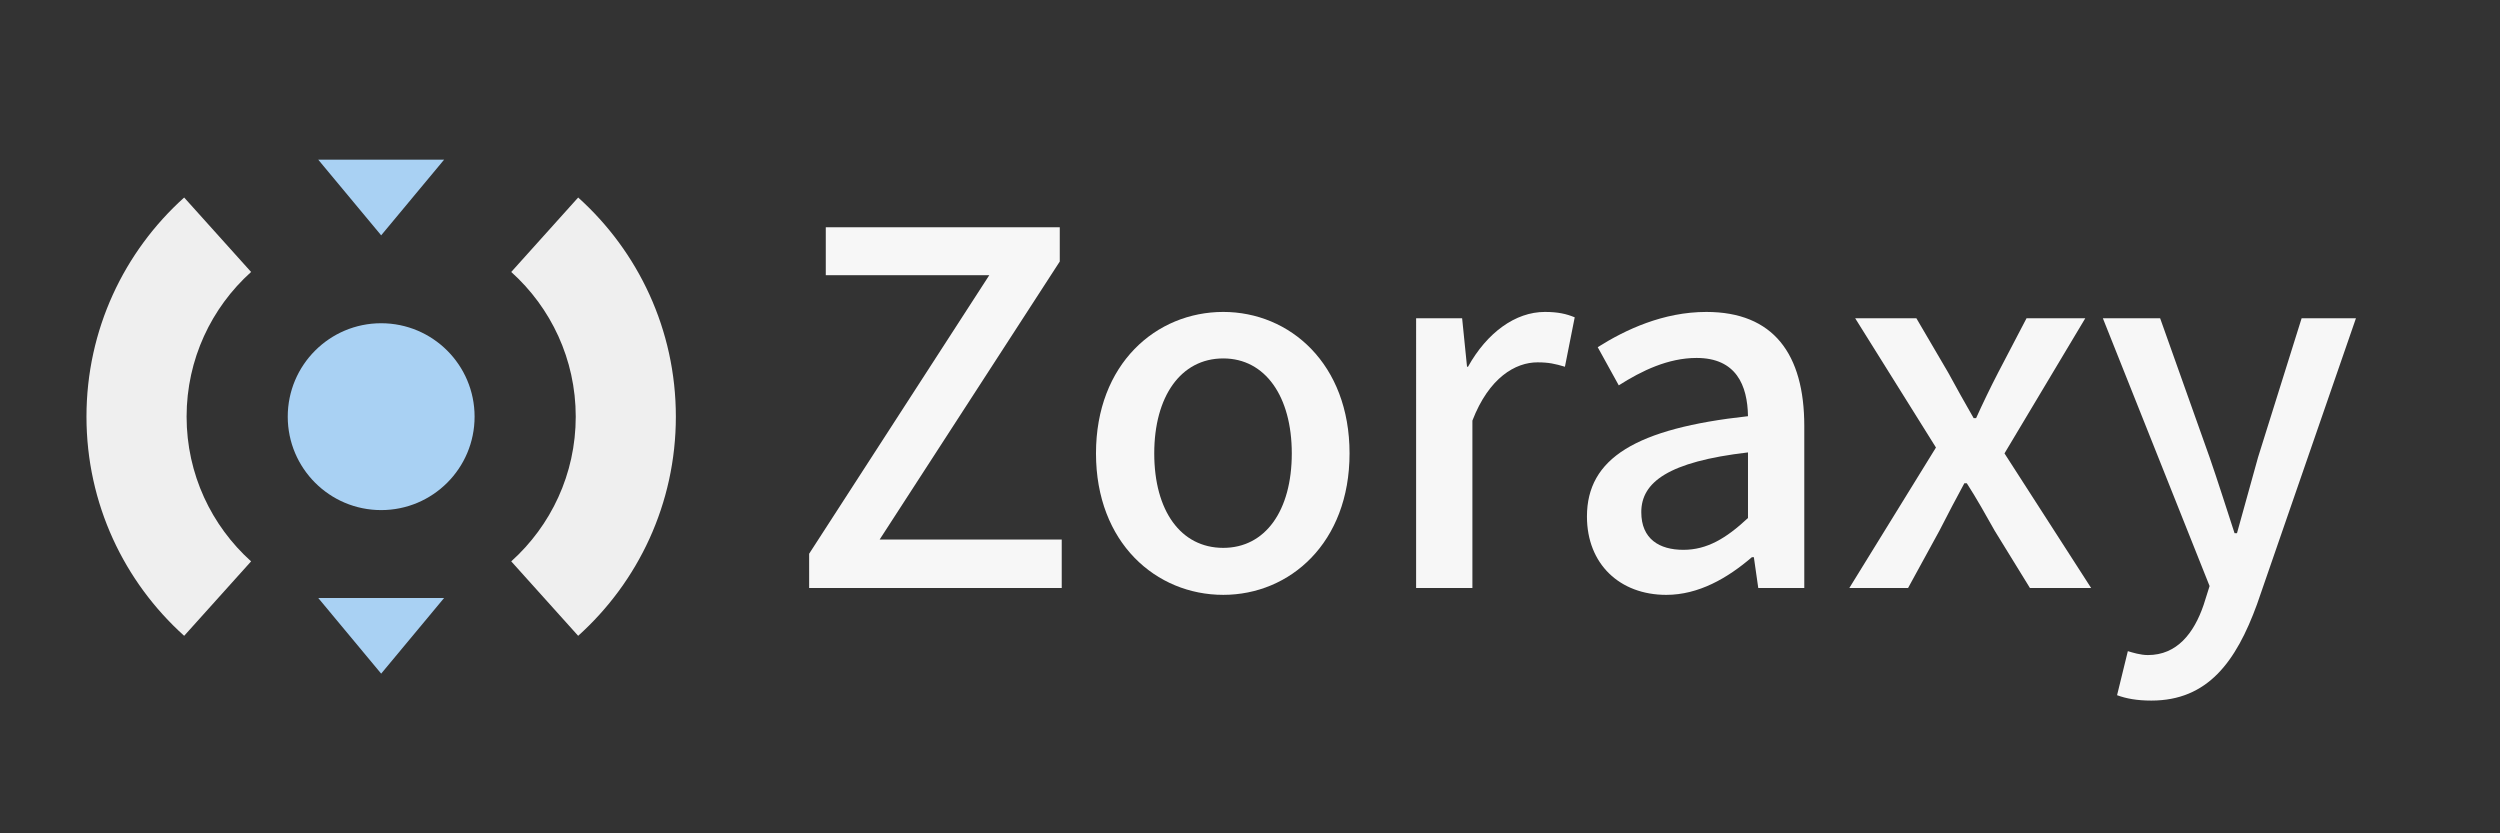 <?xml version="1.0" encoding="utf-8"?>
<!-- Generator: Adobe Illustrator 16.0.0, SVG Export Plug-In . SVG Version: 6.00 Build 0)  -->
<!DOCTYPE svg PUBLIC "-//W3C//DTD SVG 1.1//EN" "http://www.w3.org/Graphics/SVG/1.1/DTD/svg11.dtd">
<svg version="1.1" id="圖層_1" xmlns="http://www.w3.org/2000/svg" xmlns:xlink="http://www.w3.org/1999/xlink" x="0px" y="0px"
	 width="600px" height="200px" viewBox="0 0 600 200" enable-background="new 0 0 600 200" xml:space="preserve">
<rect x="0" y="0" width="600" height="200" fill="#333333" stroke="none"/>
<g>
	<path fill="#EFEFEF" d="M138.761,47.403l-16.064,17.87c9.504,8.549,15.48,20.94,15.48,34.728c0,13.785-5.976,26.179-15.48,34.726
		l16.063,17.871c14.393-12.945,23.445-31.717,23.445-52.597C162.206,79.115,153.155,60.351,138.761,47.403z"/>
	<path fill="#EFEFEF" d="M44.198,152.596l16.064-17.869c-9.503-8.547-15.48-20.941-15.48-34.726c0-13.79,5.978-26.179,15.48-34.728
		l-16.063-17.87C29.807,60.351,20.753,79.115,20.753,100C20.753,120.881,29.807,139.652,44.198,152.596z"/>
</g>
<polygon fill="#A9D1F3" points="106.581,38.326 91.48,56.48 76.38,38.326 "/>
<polygon fill="#A9D1F3" points="106.581,143.52 91.48,161.674 76.379,143.52 "/>
<circle fill="#A9D1F3" cx="91.48" cy="100" r="22.422"/>
<g>
	<path fill="#F7F7F7" d="M194.194,132.898l43.232-66.846h-39.238V54.539h56.155v8.224l-43.233,66.729h43.703v11.629h-60.619V132.898
		z"/>
	<path fill="#F7F7F7" d="M263.038,108.814c0-21.499,14.45-33.951,30.544-33.951c15.977,0,30.31,12.452,30.31,33.951
		c0,21.498-14.333,33.951-30.31,33.951C277.488,142.766,263.038,130.313,263.038,108.814z M310.029,108.814
		c0-13.627-6.344-22.791-16.447-22.791c-10.221,0-16.564,9.164-16.564,22.791c0,13.744,6.344,22.674,16.564,22.674
		C303.686,131.488,310.029,122.559,310.029,108.814z"/>
	<path fill="#F7F7F7" d="M339.869,76.391h11.042l1.176,11.629h0.234c4.582-8.223,11.396-13.156,18.444-13.156
		c3.173,0,5.169,0.471,7.166,1.293l-2.35,11.863c-2.349-0.704-3.877-1.057-6.578-1.057c-5.287,0-11.632,3.643-15.626,13.981v40.177
		h-13.509V76.391z"/>
	<path fill="#F7F7F7" d="M380.868,123.969c0-13.98,11.748-21.146,38.649-24.082c-0.115-7.402-2.819-13.98-12.334-13.98
		c-6.813,0-13.158,3.056-18.68,6.578l-5.052-9.162c6.696-4.23,15.742-8.459,26.08-8.459c16.096,0,23.497,10.104,23.497,27.374
		v38.884h-11.044l-1.058-7.4h-0.469c-5.875,5.051-12.806,9.045-20.56,9.045C388.739,142.766,380.868,135.365,380.868,123.969z
		 M419.518,124.322V108.58c-19.147,2.23-25.61,7.166-25.61,14.332c0,6.461,4.348,9.047,10.104,9.047
		C409.649,131.959,414.231,129.256,419.518,124.322z"/>
	<path fill="#F7F7F7" d="M464.63,107.405l-19.383-31.015h14.686l7.636,13.039c1.996,3.643,3.995,7.285,6.109,10.927h0.587
		c1.645-3.642,3.406-7.284,5.287-10.927l6.813-13.039h14.099l-19.386,32.424l20.795,32.307h-14.685l-8.459-13.744
		c-2.115-3.76-4.346-7.754-6.697-11.396h-0.586c-1.997,3.643-3.995,7.52-5.992,11.396l-7.518,13.744h-14.098L464.63,107.405z"/>
	<path fill="#F7F7F7" d="M508.096,166.85l2.586-10.574c1.176,0.354,3.054,0.939,4.815,0.939c6.932,0,11.045-5.168,13.394-12.1
		l1.41-4.463l-25.611-64.262h13.746l11.865,33.363c1.996,5.758,3.993,12.1,5.991,18.209h0.587
		c1.645-5.992,3.406-12.334,5.053-18.209l10.456-33.363h13.038l-23.73,68.607c-5.051,13.863-11.865,23.143-25.375,23.143
		C512.914,168.141,510.329,167.672,508.096,166.85z"/>
</g>
</svg>

